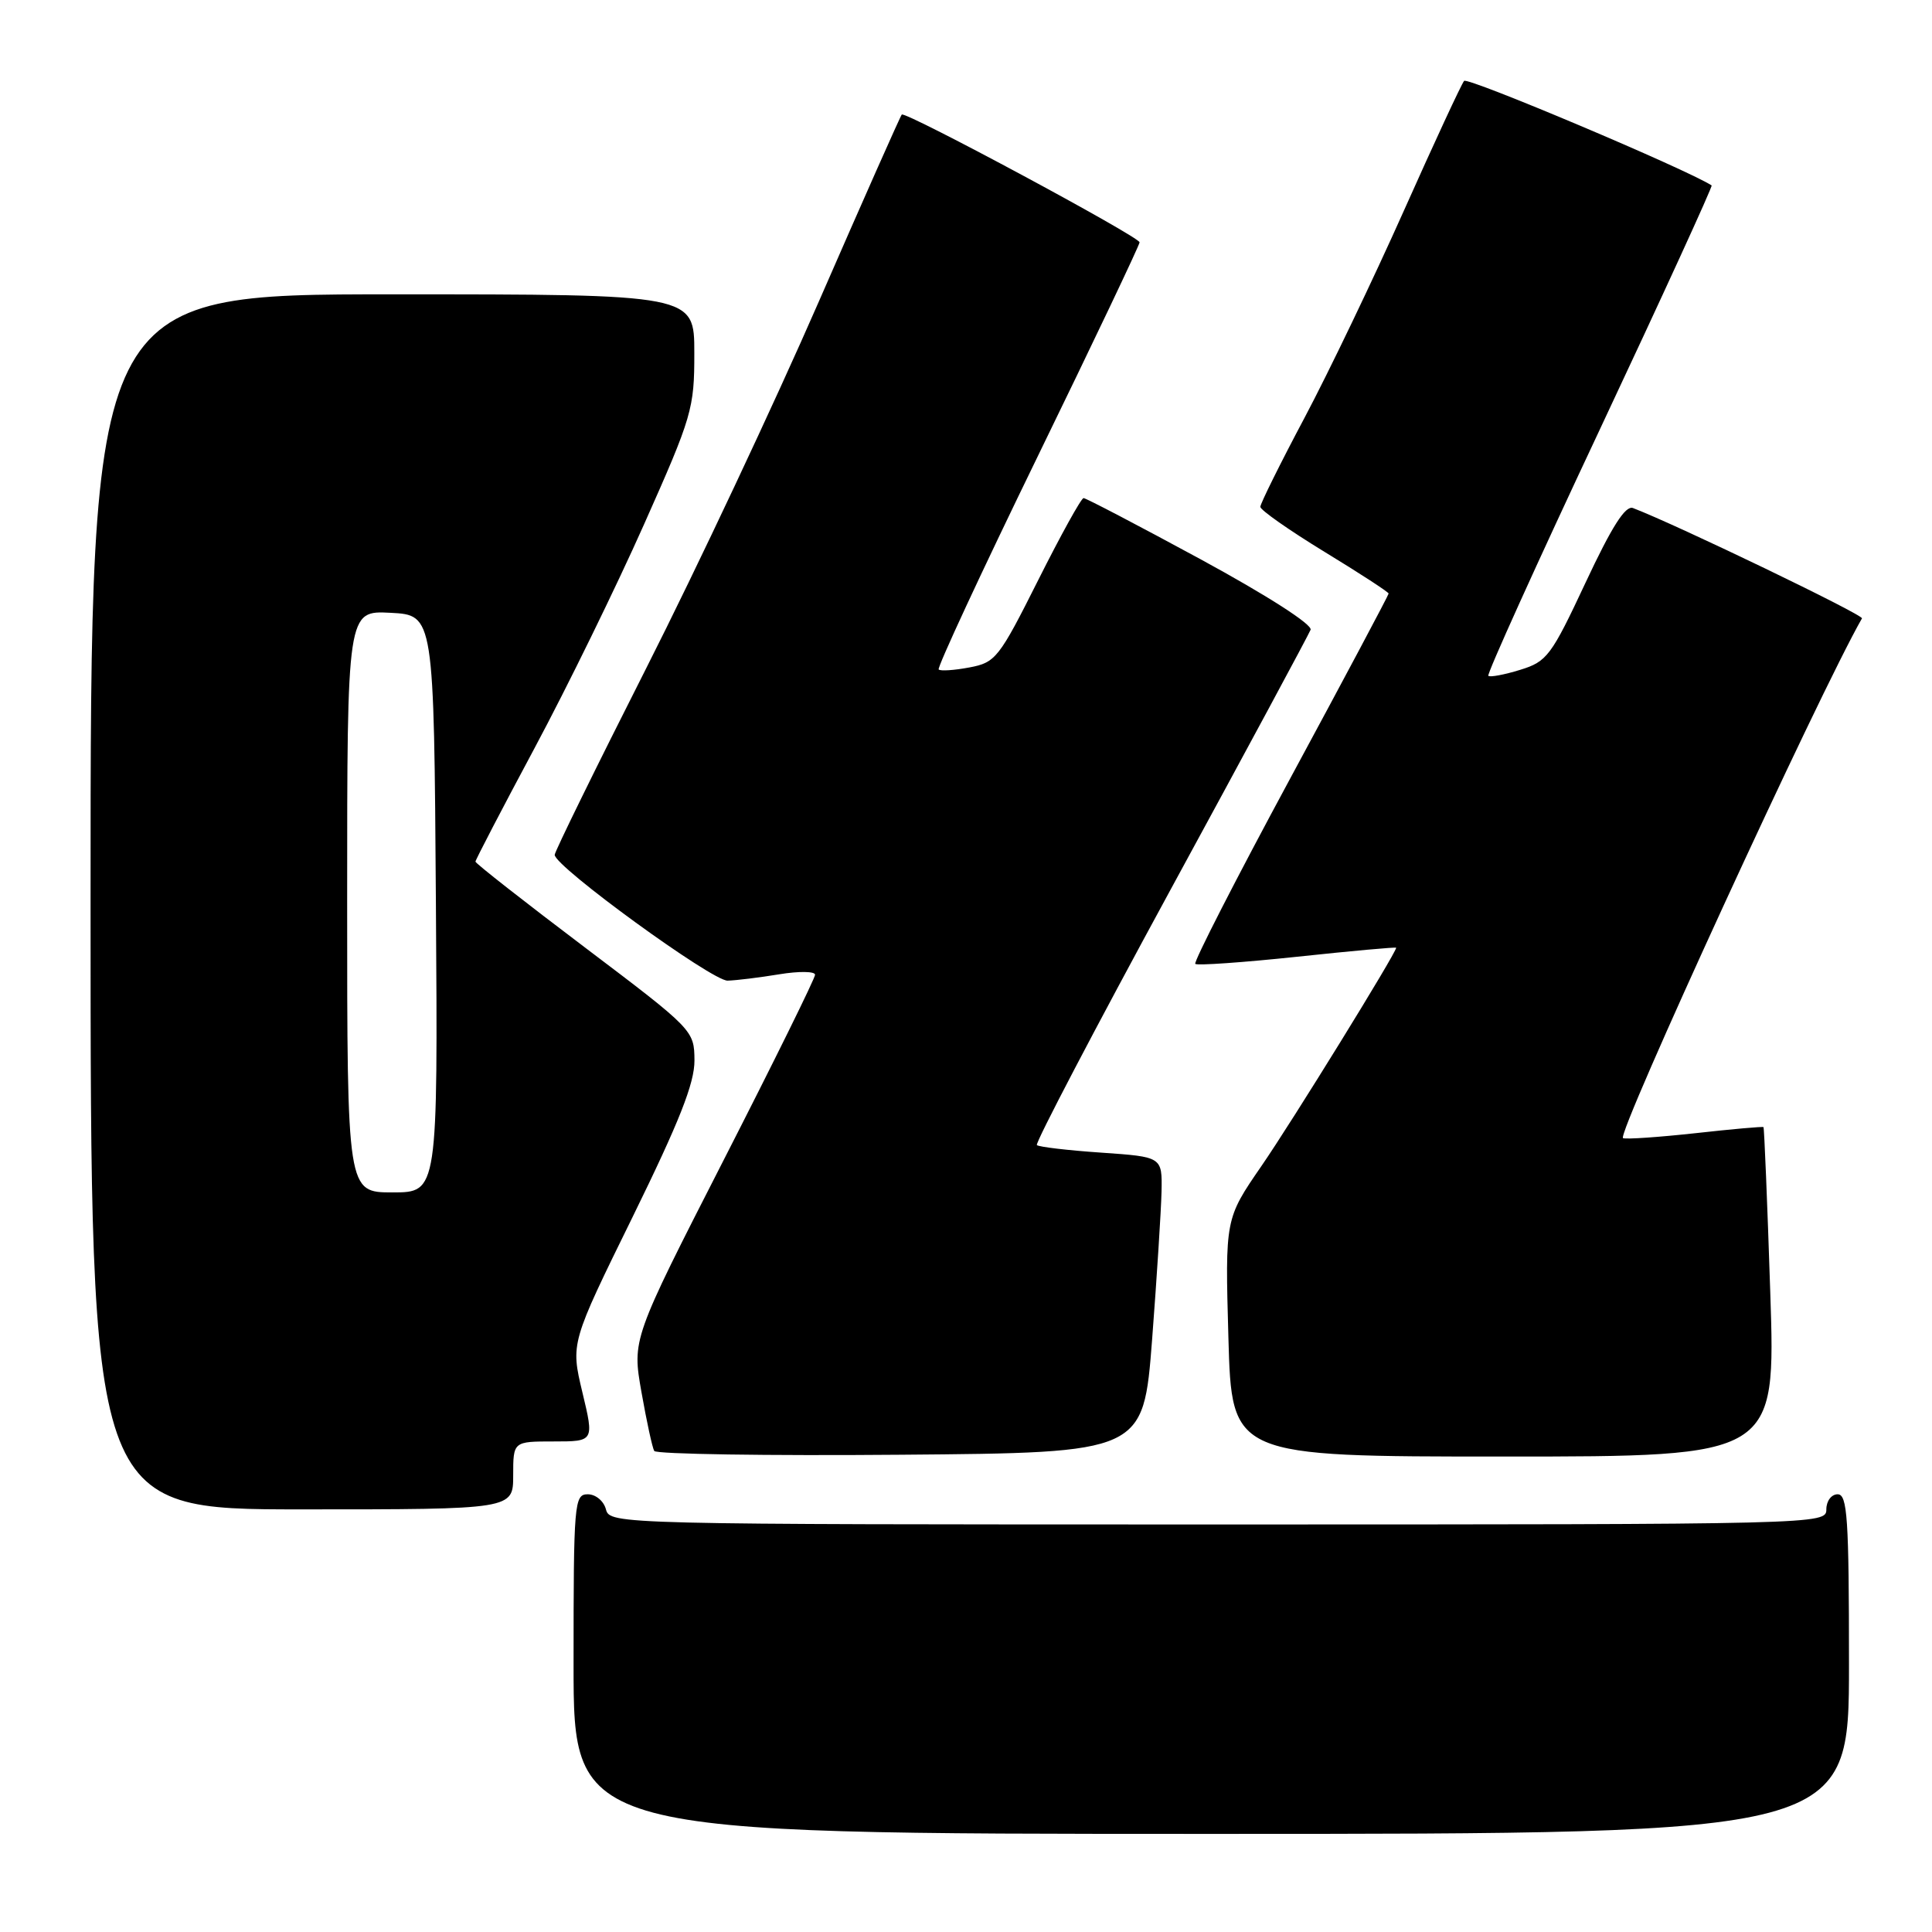 <?xml version="1.0" encoding="UTF-8" standalone="no"?>
<!DOCTYPE svg PUBLIC "-//W3C//DTD SVG 1.1//EN" "http://www.w3.org/Graphics/SVG/1.1/DTD/svg11.dtd" >
<svg xmlns="http://www.w3.org/2000/svg" xmlns:xlink="http://www.w3.org/1999/xlink" version="1.1" viewBox="0 0 256 256">
 <g >
 <path fill="currentColor"
d=" M 245.00 220.50 C 245.00 201.17 244.79 198.00 243.50 198.00 C 242.67 198.00 242.00 198.89 242.00 200.00 C 242.00 201.98 241.33 202.00 161.41 202.00 C 81.65 202.00 80.81 201.98 80.29 200.00 C 80.00 198.89 78.93 198.00 77.88 198.00 C 76.09 198.00 76.00 199.13 76.00 220.50 C 76.00 243.00 76.00 243.00 160.50 243.00 C 245.00 243.00 245.00 243.00 245.00 220.50 Z  M 68.00 195.50 C 68.00 191.00 68.00 191.00 73.36 191.00 C 78.73 191.00 78.73 191.00 77.17 184.49 C 75.61 177.97 75.61 177.97 83.83 161.24 C 90.02 148.62 92.04 143.52 92.02 140.50 C 91.99 136.53 91.89 136.42 77.50 125.54 C 69.52 119.51 63.00 114.40 63.00 114.17 C 63.00 113.95 66.52 107.18 70.83 99.13 C 75.14 91.08 81.66 77.75 85.33 69.50 C 91.71 55.18 92.01 54.15 92.00 46.75 C 92.00 39.00 92.00 39.00 52.00 39.00 C 12.00 39.00 12.00 39.00 12.00 119.50 C 12.00 200.00 12.00 200.00 40.00 200.00 C 68.00 200.00 68.00 200.00 68.00 195.50 Z  M 152.66 177.50 C 153.29 169.25 153.85 160.43 153.91 157.89 C 154.00 153.29 154.00 153.29 145.92 152.73 C 141.48 152.43 137.64 151.97 137.39 151.73 C 137.14 151.48 145.10 136.28 155.07 117.95 C 165.05 99.62 173.41 84.09 173.66 83.45 C 173.92 82.76 167.92 78.91 159.13 74.13 C 150.89 69.66 143.89 66.00 143.58 66.00 C 143.27 66.00 140.56 70.90 137.56 76.88 C 132.37 87.22 131.92 87.79 128.45 88.44 C 126.44 88.82 124.61 88.94 124.38 88.71 C 124.15 88.48 130.04 75.80 137.48 60.52 C 144.92 45.25 151.00 32.46 151.00 32.11 C 151.00 31.38 119.96 14.70 119.49 15.18 C 119.31 15.36 114.36 26.52 108.48 40.00 C 102.60 53.48 92.33 75.30 85.65 88.50 C 78.97 101.70 73.50 112.85 73.50 113.27 C 73.50 114.82 94.37 130.00 96.41 129.94 C 97.56 129.91 100.64 129.53 103.25 129.10 C 105.86 128.67 108.00 128.70 108.00 129.16 C 108.00 129.63 102.55 140.68 95.88 153.73 C 83.76 177.46 83.76 177.46 85.00 184.48 C 85.68 188.34 86.44 191.84 86.69 192.26 C 86.93 192.68 101.62 192.91 119.32 192.76 C 151.50 192.50 151.50 192.50 152.66 177.50 Z  M 234.57 171.26 C 234.18 159.30 233.77 149.44 233.67 149.35 C 233.58 149.25 229.53 149.61 224.68 150.15 C 219.82 150.68 215.50 150.98 215.06 150.81 C 214.11 150.44 241.06 91.81 246.72 81.94 C 246.98 81.49 222.21 69.55 216.38 67.32 C 215.38 66.93 213.57 69.78 210.10 77.19 C 205.54 86.93 204.98 87.67 201.42 88.76 C 199.32 89.41 197.43 89.76 197.21 89.55 C 197.00 89.33 203.63 74.67 211.96 56.96 C 220.28 39.25 226.96 24.67 226.80 24.57 C 223.42 22.40 194.46 10.17 194.00 10.72 C 193.64 11.15 190.05 18.89 186.02 27.92 C 181.99 36.95 176.07 49.30 172.85 55.37 C 169.63 61.43 167.00 66.74 167.00 67.16 C 167.00 67.58 170.82 70.26 175.50 73.12 C 180.18 75.97 184.00 78.46 184.00 78.65 C 184.00 78.84 178.14 89.86 170.97 103.13 C 163.80 116.41 158.14 127.47 158.38 127.72 C 158.63 127.96 164.72 127.53 171.91 126.77 C 179.11 126.00 185.00 125.47 185.00 125.58 C 185.00 126.27 171.18 148.66 167.15 154.50 C 162.33 161.50 162.33 161.50 162.77 177.25 C 163.21 193.00 163.21 193.00 199.25 193.00 C 235.29 193.00 235.29 193.00 234.57 171.26 Z  M 46.00 119.45 C 46.00 80.90 46.00 80.90 51.75 81.20 C 57.50 81.50 57.50 81.50 57.76 119.75 C 58.02 158.00 58.02 158.00 52.01 158.00 C 46.00 158.00 46.00 158.00 46.00 119.45 Z "/>
</g>
</svg>